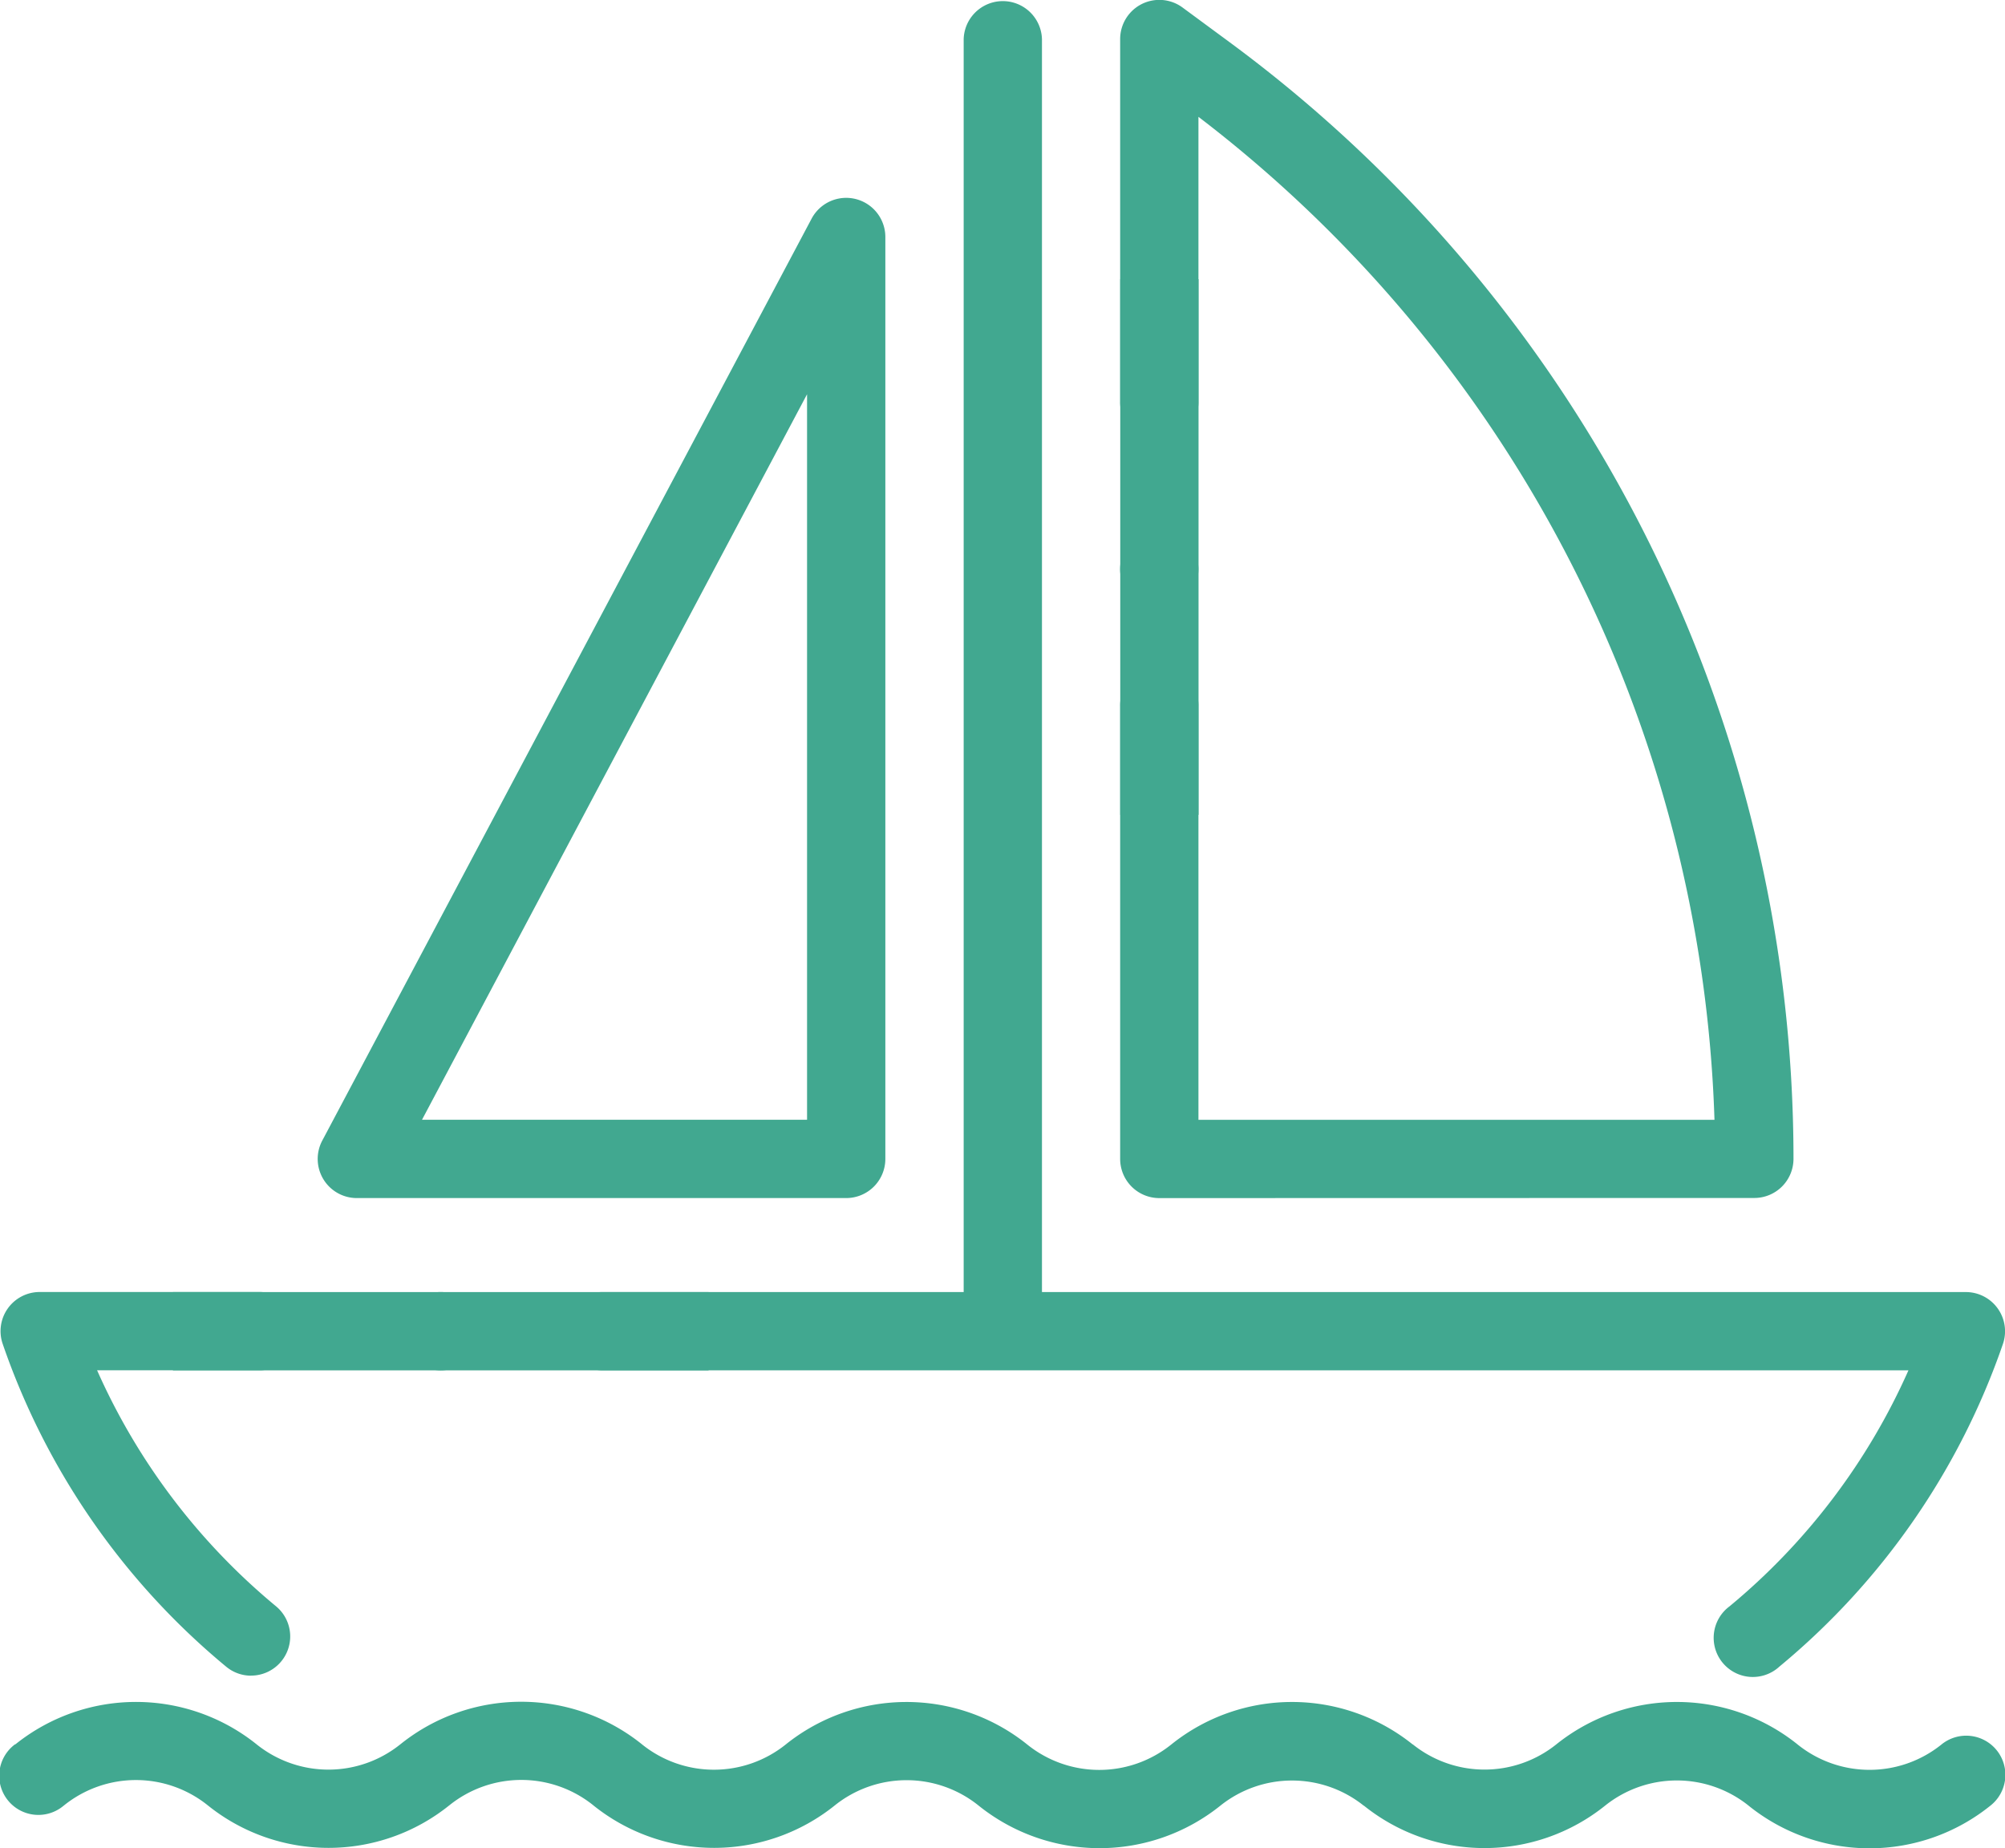<svg xmlns="http://www.w3.org/2000/svg" width="63.333" height="58.374" viewBox="0 0 63.333 58.374">
  <g id="Groupe_1587" data-name="Groupe 1587" transform="translate(0.001 -20.048)">
    <path id="Tracé_1202" data-name="Tracé 1202" d="M34.727,459.183a6.1,6.1,0,0,1-3.8-1.332l-.025-.02a3.626,3.626,0,0,0-4.532,0,6.089,6.089,0,0,1-7.616.01l-.023-.019a3.626,3.626,0,0,0-4.529,0l-.023.018a6.087,6.087,0,0,1-7.612-.006l-.01-.008a3.623,3.623,0,0,0-4.528,0l-.023.018a1.237,1.237,0,1,1-1.539-1.936L.49,455.9A6.088,6.088,0,0,1,8.1,455.9l.01.008a3.624,3.624,0,0,0,4.528,0l.023-.018a6.089,6.089,0,0,1,7.6,0l.023.019a3.625,3.625,0,0,0,4.533,0,6.09,6.09,0,0,1,7.616-.011l.025.02a3.626,3.626,0,0,0,4.527,0l.024-.019a6.087,6.087,0,0,1,7.611.006l.006,0a3.624,3.624,0,0,0,4.532,0,6.088,6.088,0,0,1,7.611-.007l.018.015a3.625,3.625,0,0,0,4.533,0,1.237,1.237,0,1,1,1.541,1.935,6.087,6.087,0,0,1-7.61.007l-.018-.015a3.626,3.626,0,0,0-4.533,0,6.085,6.085,0,0,1-7.619,0l-.006,0a3.625,3.625,0,0,0-4.527,0l-.024.019A6.1,6.1,0,0,1,34.727,459.183Z" transform="translate(0 -380.762)" fill="#41a890"/>
    <path id="Tracé_1203" data-name="Tracé 1203" d="M103.788,352.426a1.237,1.237,0,1,1,.874-.362A1.246,1.246,0,0,1,103.788,352.426Z" transform="translate(-89.866 -289.096)" fill="#41a890"/>
    <path id="Tracé_1204" data-name="Tracé 1204" d="M8.065,362.067a1.231,1.231,0,0,1-.789-.285l-.017-.014a22.888,22.888,0,0,1-7.041-10.18,1.236,1.236,0,0,1,1.169-1.639H8.361a1.237,1.237,0,0,1,0,2.473H3.2a20.416,20.416,0,0,0,5.637,7.441l.017.014a1.237,1.237,0,0,1-.79,2.188Z" transform="translate(-0.134 -289.094)" fill="#41a890"/>
    <path id="Tracé_1205" data-name="Tracé 1205" d="M188.947,61.375a1.237,1.237,0,0,0-1.007-.518H158.757V21.285a1.237,1.237,0,0,0-2.473,0V60.856H144.845a1.237,1.237,0,0,0,0,2.473h41.282a20.416,20.416,0,0,1-5.637,7.442l-.017.014a1.237,1.237,0,1,0,1.579,1.9l.016-.013A22.888,22.888,0,0,0,189.11,62.5,1.236,1.236,0,0,0,188.947,61.375Z" transform="translate(-125.845)" fill="#41a890"/>
    <path id="Tracé_1206" data-name="Tracé 1206" d="M287.3,157.854a1.237,1.237,0,1,1,.874-.362A1.247,1.247,0,0,1,287.3,157.854Z" transform="translate(-250.682 -118.593)" fill="#41a890"/>
    <path id="Tracé_1207" data-name="Tracé 1207" d="M287.3,57.889a1.237,1.237,0,0,1-1.237-1.237V42.362a1.237,1.237,0,1,1,2.473,0V55.416h16.3a41.517,41.517,0,0,0-16.3-31.678v8.98a1.237,1.237,0,1,1-2.473,0V21.285a1.237,1.237,0,0,1,1.97-1l1.472,1.085a43.819,43.819,0,0,1,17.827,35.278,1.237,1.237,0,0,1-1.237,1.237Z" transform="translate(-250.681 0)" fill="#41a890"/>
    <path id="Tracé_1208" data-name="Tracé 1208" d="M97.823,102.151H82.365a1.236,1.236,0,0,1-1.092-1.816L96.73,71.216a1.237,1.237,0,0,1,2.329.58v29.119A1.237,1.237,0,0,1,97.823,102.151Zm-13.4-2.473H96.586V76.763Z" transform="translate(-71.094 -44.263)" fill="#41a890"/>
    <rect id="Rectangle_820" data-name="Rectangle 820" width="2.473" height="16.919" transform="translate(35.385 28.865)" fill="#41a890"/>
    <rect id="Rectangle_821" data-name="Rectangle 821" width="2.473" height="16.919" transform="translate(22.381 60.857) rotate(90)" fill="#41a890"/>
  </g>
</svg>
